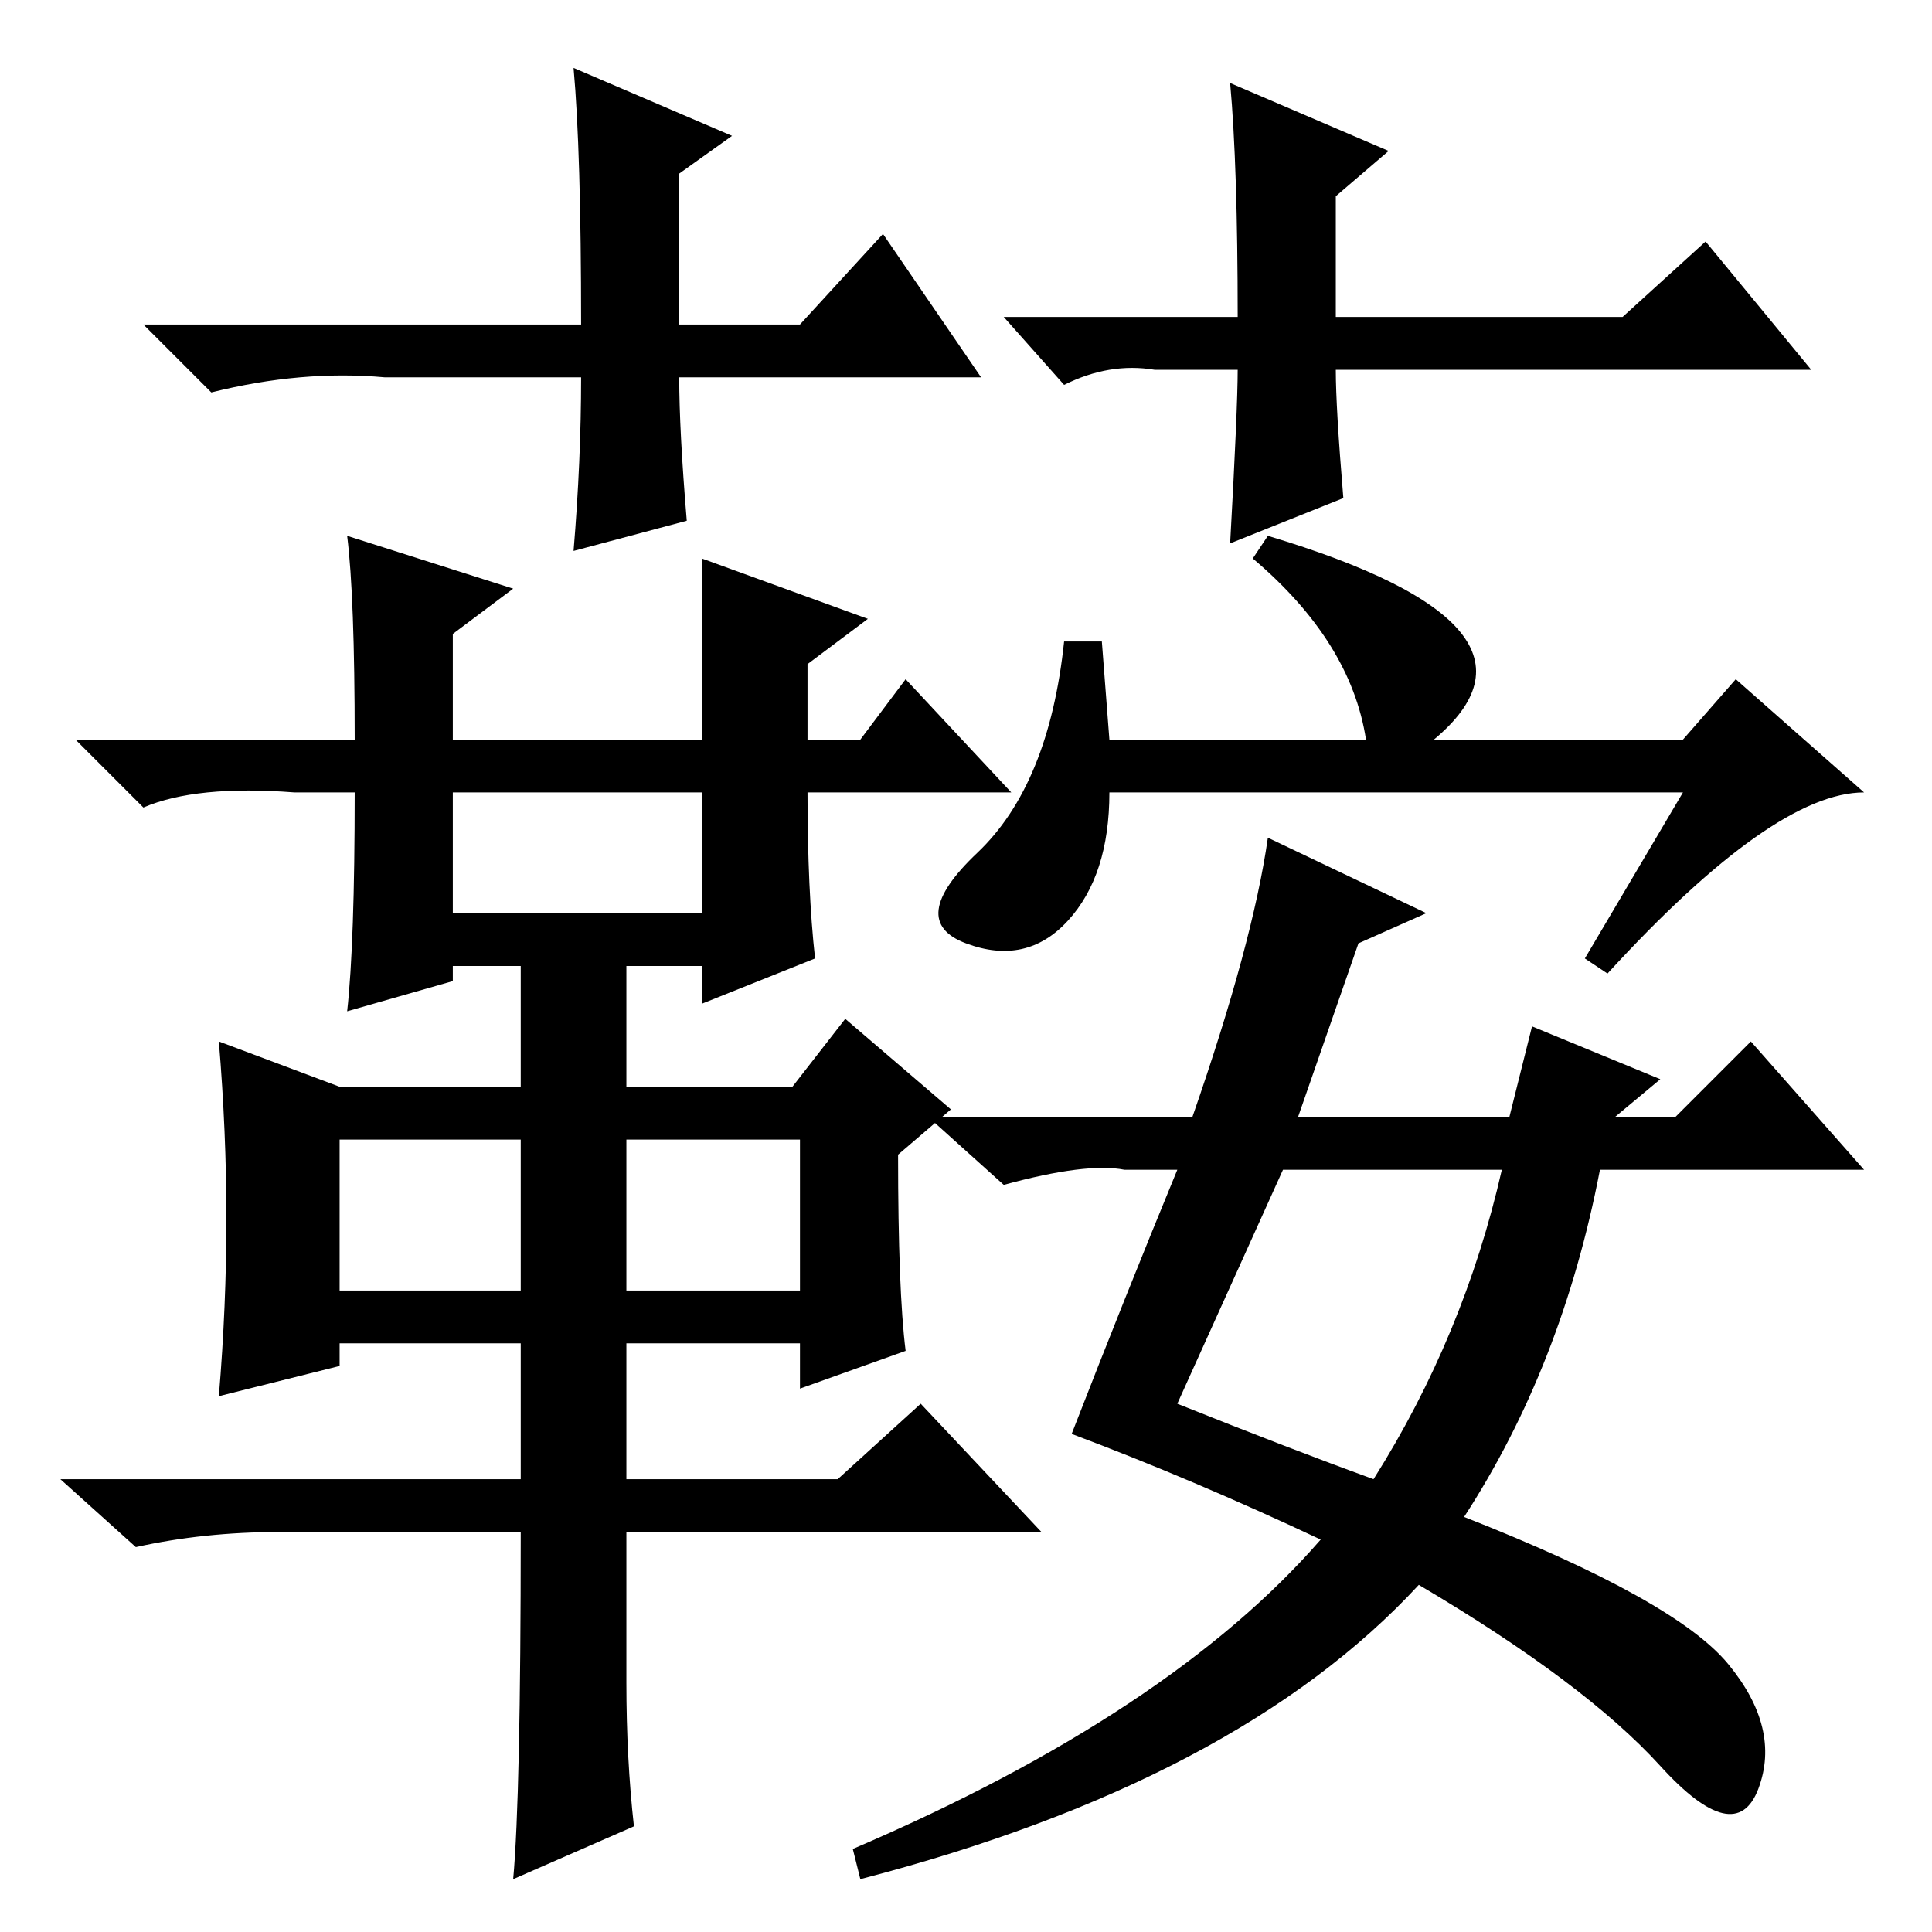 <?xml version="1.0" standalone="no"?>
<!DOCTYPE svg PUBLIC "-//W3C//DTD SVG 1.1//EN" "http://www.w3.org/Graphics/SVG/1.1/DTD/svg11.dtd" >
<svg xmlns="http://www.w3.org/2000/svg" xmlns:xlink="http://www.w3.org/1999/xlink" version="1.1" viewBox="0 -36 256 256">
  <g transform="matrix(1 0 0 -1 0 220)">
   <path fill="currentColor"
d="M130 206h-40q0 -7 1 -19l-15 -4q1 12 1 23h-23h-3q-11 1 -23 -2l-9 9h58q0 23 -1 34l21 -9l-7 -5v-20h16l11 12zM133 214h31q0 20 -1 31l21 -9l-7 -6v-16h38l11 10l14 -17h-63q0 -5 1 -17l-15 -6q1 18 1 23h-11q-6 1 -12 -2zM83 33q0 -10 1 -19l-16 -7q1 11 1 46h-32
q-10 0 -19 -2l-10 9h61v18h-24v-3l-16 -4q1 12 1 23.5t-1 23.5l16 -6h24v16h-9v-2l-14 -4q1 9 1 29h-8q-13 1 -20 -2l-9 9h37q0 19 -1 27l22 -7l-8 -6v-14h33v24l22 -8l-8 -6v-10h7l6 8l14 -15h-27q0 -13 1 -22l-15 -6v5h-10v-16h22l7 9l14 -12l-7 -6q0 -18 1 -26l-14 -5v6
h-23v-18h28l11 10l16 -17h-55v-20zM60 135h33v16h-33v-16zM45 85h24v20h-24v-20zM83 85h23v20h-23v-20zM181 158q-2 13 -15 24l2 3q40 -12 22 -27h33l7 8l17 -15q-12 0 -34 -24l-3 2l13 22h-76q0 -11 -5.5 -17t-13.5 -3t1.5 12t11.5 28h5l1 -13h34zM168 145l21 -10l-9 -4
l-8 -23h28l3 12l17 -7l-6 -5h8l10 10l15 -17h-35q-5 -26 -18 -46q28 -11 35 -19.5t4 -16.5t-13 3t-32 24q-24 -26 -74 -39l-1 4q42 18 62 41q-17 8 -33 14q7 18 14 35h-7q-5 1 -16 -2l-10 9h35q8 23 10 37zM156 70q15 -6 26 -10q12 19 17 41h-29z" />
  </g>

</svg>
